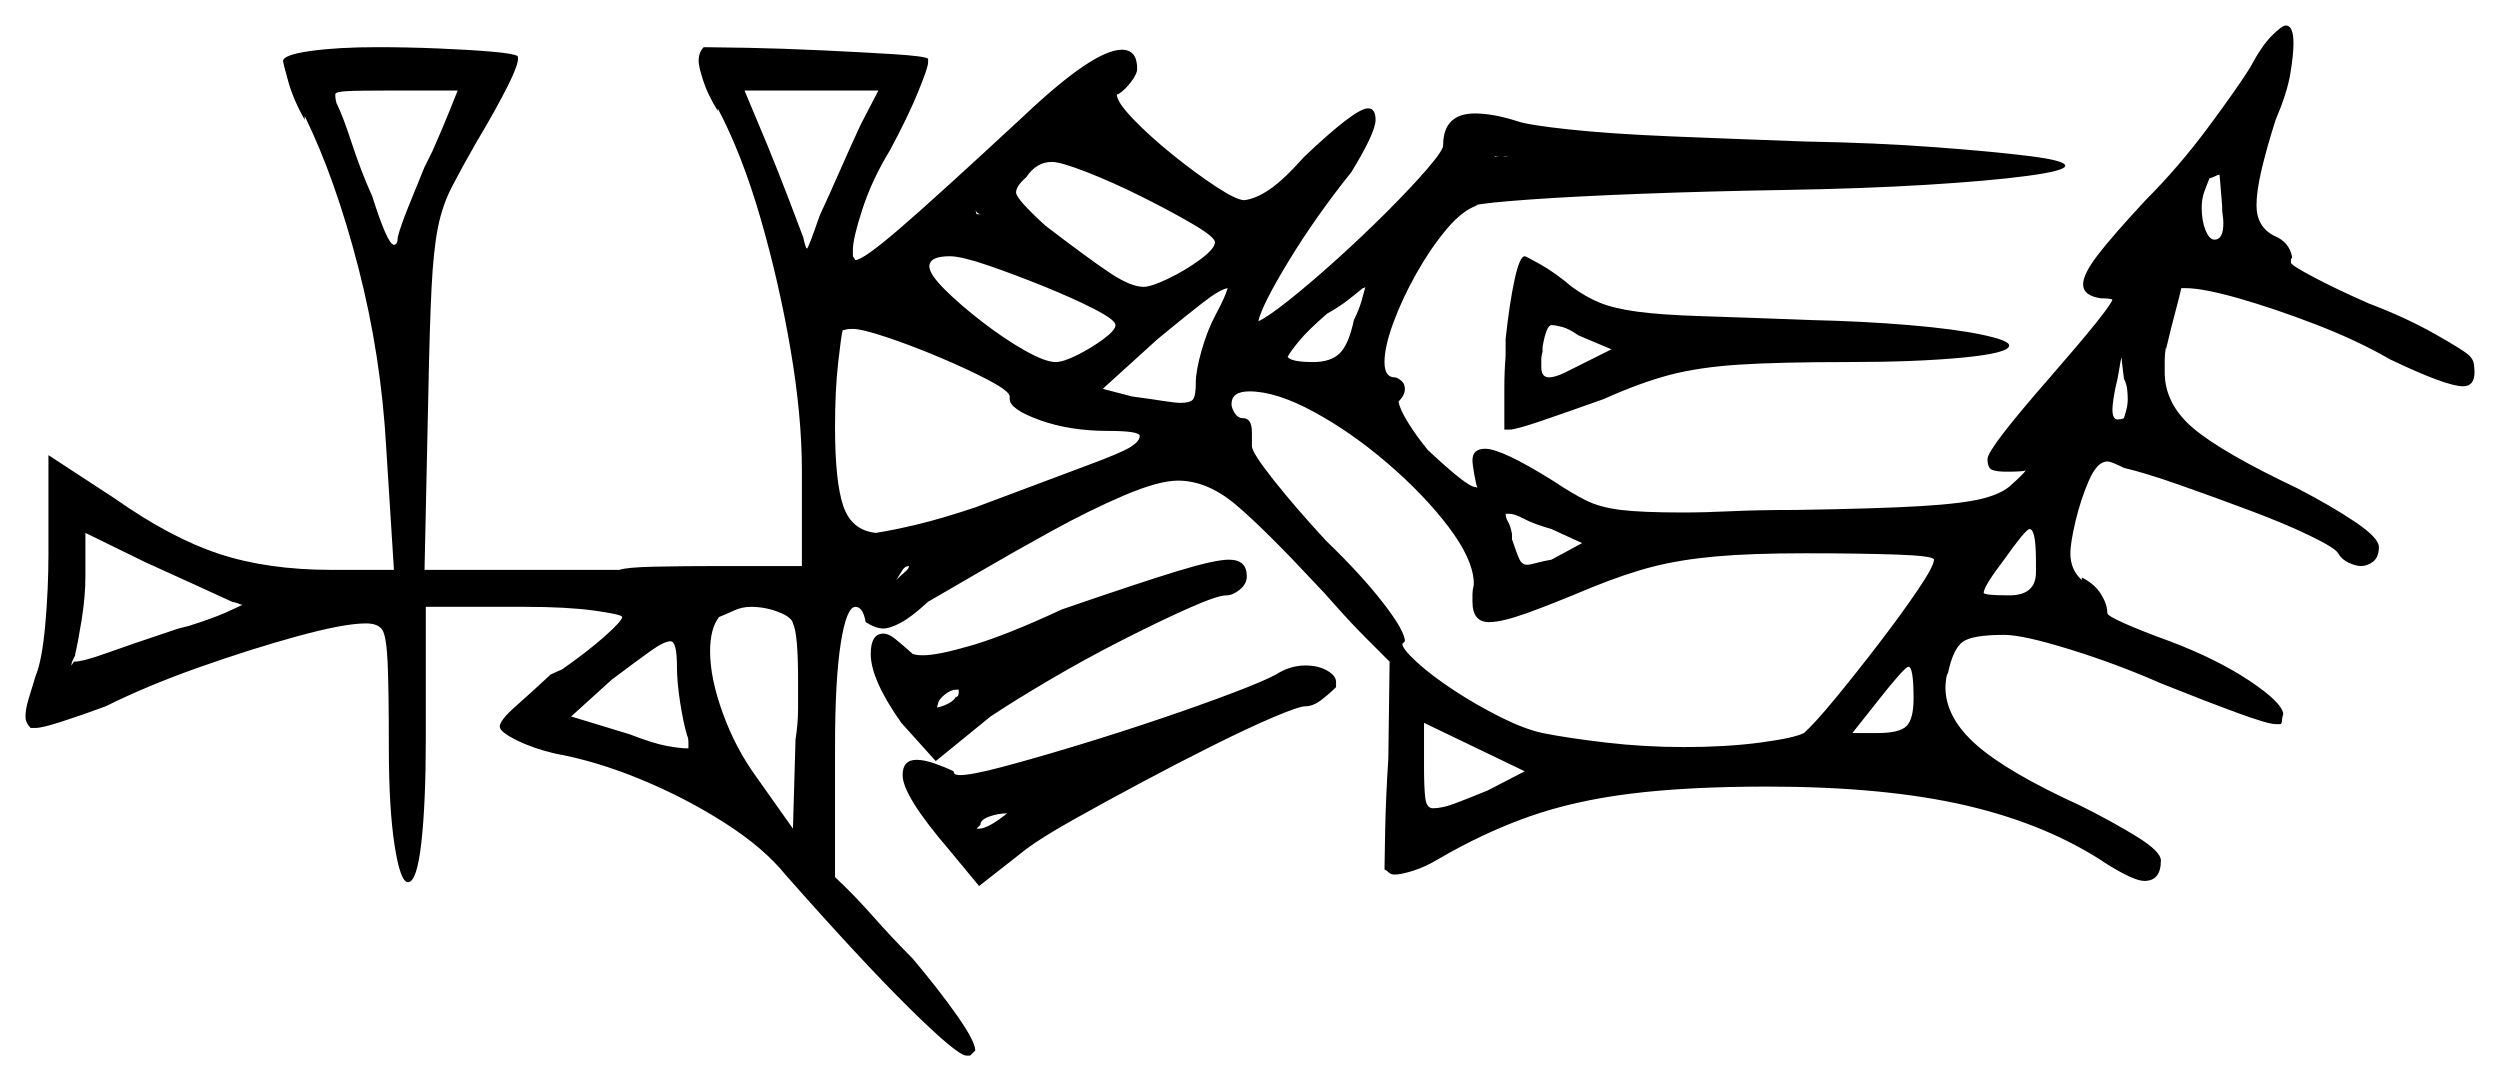 <svg xmlns="http://www.w3.org/2000/svg" width="980.5" height="424.0" viewBox="0 0 980.5 424.0"><path d="M93.0 236.5 91.0 236.0Q85.5 233.5 76.25 229.25Q67.0 225.0 57.0 220.5L33.5 209.0V226.0Q33.5 234.0 32.0 243.25Q30.5 252.5 29.5 256.5V257.0Q29.0 258.0 28.5 259.0Q28.0 260.0 28.0 261.0L29.0 259.5Q32.5 259.5 41.5 256.25Q50.5 253.0 70.0 246.5L74.0 245.5Q83.5 242.5 88.5 240.25Q93.5 238.0 95.5 237.0Q95.0 237.5 93.0 236.5ZM265.5 261.5Q265.5 251.5 263.0 251.5Q260.5 251.5 255.25 255.25Q250.0 259.0 240.0 266.5L224.0 281.0L247.0 288.0Q256.0 291.5 261.25 292.5Q266.5 293.5 269.5 293.5H270.0Q270.0 293.0 270.0 291.25Q270.0 289.5 269.5 288.5Q268.0 283.5 266.75 275.5Q265.5 267.5 265.5 261.5ZM311.0 244.5Q310.5 242.0 305.25 240.0Q300.0 238.0 294.5 238.0Q291.0 238.0 287.75 239.5Q284.5 241.0 282.0 242.0Q278.5 246.5 278.5 255.5Q278.5 266.0 283.5 279.75Q288.5 293.5 296.5 304.5L311.0 325.0L312.0 290.0Q313.0 284.0 313.0 277.75Q313.0 271.5 313.0 266.5Q313.0 248.5 311.0 244.5ZM356.5 222.0Q355.0 222.0 354.0 223.5Q353.0 225.0 351.5 227.5Q353.5 225.5 355.0 224.25Q356.5 223.0 356.5 222.0ZM375.0 273.0V273.5Q376.0 273.0 376.0 271.75Q376.0 270.5 376.0 270.5H375.0Q373.0 270.5 370.75 272.25Q368.5 274.0 368.0 275.5L367.5 277.5Q370.0 277.0 372.25 275.75Q374.5 274.5 375.0 273.0ZM396.0 156.5V155.5Q396.0 153.5 388.0 149.25Q380.0 145.0 368.75 140.25Q357.5 135.5 347.75 132.25Q338.0 129.0 334.5 129.0Q332.5 129.0 331.75 129.25Q331.0 129.5 330.5 129.5Q330.0 131.0 328.75 142.0Q327.5 153.0 327.5 167.5Q327.5 189.0 330.75 198.5Q334.0 208.0 343.5 209.0Q350.0 208.0 359.5 205.75Q369.0 203.5 382.5 199.0Q413.0 187.5 426.5 182.5Q440.0 177.5 443.5 175.25Q447.0 173.0 447.0 171.0Q447.0 169.0 434.5 169.0Q419.5 169.0 407.75 164.75Q396.0 160.5 396.0 156.5ZM179.5 35.5H154.5Q140.5 35.5 136.0 35.75Q131.5 36.0 131.5 37.0Q131.5 39.0 132.0 40.5Q134.5 45.5 138.0 56.25Q141.5 67.0 146.0 77.0Q152.0 96.0 154.5 96.0Q156.0 96.0 156.0 93.0Q157.0 89.0 160.0 81.5Q163.0 74.0 166.5 65.5L169.5 59.5Q173.5 50.5 176.5 43.0Q179.5 35.5 179.5 35.5ZM337.5 49.0 344.5 35.5H292.0L301.0 57.0Q305.5 68.0 309.5 78.5Q313.5 89.0 315.0 93.0Q316.0 97.5 316.5 97.5Q317.0 97.5 321.5 84.5Q325.0 77.0 329.5 66.75Q334.0 56.5 337.5 49.0ZM437.5 127.5Q437.5 125.5 429.25 121.25Q421.0 117.0 409.25 112.25Q397.5 107.5 387.25 104.0Q377.0 100.5 372.5 100.5Q364.5 100.5 364.5 104.5Q364.5 107.5 370.5 113.5Q376.5 119.5 385.25 126.25Q394.0 133.0 402.0 137.5Q410.0 142.0 414.0 142.0Q417.0 142.0 422.5 139.25Q428.0 136.5 432.75 133.0Q437.5 129.5 437.5 127.5ZM476.5 95.0Q476.5 93.0 468.0 88.0Q459.5 83.0 448.0 77.25Q436.5 71.5 426.25 67.5Q416.0 63.5 412.5 63.5Q406.5 63.5 402.5 69.5Q398.5 73.0 398.5 75.5Q398.5 78.0 410.0 88.5Q427.0 101.5 435.25 107.0Q443.5 112.5 448.5 112.5Q451.5 112.5 458.25 109.25Q465.0 106.0 470.75 101.75Q476.5 97.5 476.5 95.0ZM477.0 123.0Q480.5 116.5 481.5 113.0Q478.5 113.5 472.0 118.5Q465.5 123.5 454.0 133.0L432.5 152.5L444.0 155.5Q451.5 156.5 456.25 157.25Q461.0 158.0 463.0 158.0Q467.0 158.0 468.0 156.5Q469.0 155.0 469.0 150.0Q469.0 145.5 471.25 137.5Q473.5 129.5 477.0 123.0ZM531.0 125.5Q533.0 121.5 534.0 118.0Q535.0 114.5 535.5 112.5Q535.5 112.5 535.25 112.75Q535.0 113.0 534.5 113.0Q531.5 115.5 528.25 118.0Q525.0 120.5 520.5 123.0Q513.0 129.5 509.5 133.75Q506.0 138.0 505.0 140.0Q506.5 142.0 515.0 142.0Q522.0 142.0 525.5 138.5Q529.0 135.0 531.0 125.5ZM620.5 213.0 608.5 207.5Q601.5 205.5 597.75 203.5Q594.0 201.5 592.0 201.5H590.5Q590.5 203.0 591.5 204.75Q592.5 206.5 593.0 209.5V211.5Q595.0 217.5 596.0 219.5Q597.0 221.5 599.0 221.5Q600.0 221.5 602.75 220.75Q605.5 220.0 608.5 219.5ZM395.0 319.0Q391.5 319.0 388.0 320.25Q384.5 321.5 384.5 323.5Q384.0 324.0 383.5 324.5Q383.0 325.0 383.0 325.0H384.0Q387.5 325.0 395.0 319.0ZM583.5 310.0 598.0 302.5 558.5 283.5V300.5Q558.5 309.0 559.0 313.0Q559.5 317.0 562.0 317.0Q565.5 317.0 570.25 315.25Q575.0 313.5 583.5 310.0ZM578.0 229.5V228.0Q577.5 219.0 568.0 206.5Q558.5 194.0 544.25 181.75Q530.0 169.5 515.25 161.5Q500.5 153.5 490.0 153.5Q483.0 153.5 483.0 158.5Q483.0 160.0 484.25 162.0Q485.5 164.0 487.5 164.0Q491.0 164.0 491.0 169.5V175.0Q491.0 177.5 499.5 188.25Q508.0 199.0 520.0 212.0Q534.0 225.5 542.5 236.5Q551.0 247.5 551.0 251.5L550.0 252.5Q550.0 254.5 555.75 259.75Q561.5 265.0 570.25 270.75Q579.0 276.5 588.5 281.25Q598.0 286.0 605.0 287.5Q615.0 289.5 630.0 291.25Q645.0 293.0 660.5 293.0Q677.0 293.0 690.25 291.25Q703.5 289.5 707.5 287.5Q711.5 284.0 719.75 274.0Q728.0 264.0 737.0 252.25Q746.0 240.5 752.25 231.25Q758.5 222.0 758.5 219.5Q758.5 218.0 743.75 217.5Q729.0 217.0 708.0 217.0Q686.5 217.0 672.75 218.25Q659.0 219.5 648.25 222.25Q637.5 225.0 624.0 230.5Q608.5 237.0 598.75 240.5Q589.0 244.0 584.0 244.0Q577.5 244.0 577.5 236.0Q577.5 234.5 577.5 233.0Q577.5 231.5 578.0 229.5ZM750.5 274.0Q750.5 261.5 748.5 261.5Q747.0 261.5 736.0 275.5L726.5 287.5H736.5Q745.0 287.5 747.75 284.75Q750.5 282.0 750.5 274.0ZM624.0 141.0 632.0 137.0 619.0 131.5Q615.5 129.0 612.75 128.25Q610.0 127.5 608.5 127.5Q606.5 127.5 605.0 136.0V138.0Q604.5 139.5 604.5 141.0Q604.5 142.5 604.5 144.0Q604.5 148.0 607.5 148.0Q610.0 148.0 614.0 146.0Q618.0 144.0 624.0 141.0ZM798.5 224.5V220.0Q798.5 207.5 796.0 207.5Q794.5 207.5 786.0 219.5Q778.0 230.0 778.0 232.5Q778.0 233.5 788.0 233.5Q798.5 233.5 798.5 224.5ZM833.0 164.0Q833.0 164.0 833.75 161.5Q834.5 159.0 834.5 156.5Q834.5 154.5 834.25 152.5Q834.0 150.5 833.0 148.5L832.0 140.0L830.5 148.5Q829.5 152.5 829.0 155.75Q828.5 159.0 828.5 160.5Q828.5 164.5 830.5 164.5Q832.0 164.5 833.0 164.0ZM871.5 80.5Q871.0 74.0 870.75 71.25Q870.5 68.5 870.5 68.5Q870.0 68.5 869.0 69.0Q868.0 69.5 866.5 70.0Q865.5 72.5 864.5 75.25Q863.5 78.0 863.5 81.5Q863.5 86.5 865.0 90.25Q866.5 94.0 868.5 94.0Q872.0 94.0 872.0 87.5Q872.0 86.0 871.75 84.5Q871.5 83.0 871.5 80.5ZM416.5 239.0Q447.0 228.5 461.75 224.0Q476.5 219.5 482.0 219.5Q489.0 219.5 489.0 226.0Q489.0 229.0 486.25 231.25Q483.5 233.5 481.0 233.5Q477.5 233.5 466.25 238.5Q455.0 243.5 440.25 251.0Q425.5 258.5 411.5 266.75Q397.5 275.0 388.5 281.0L367.0 298.5L353.5 283.5Q341.5 266.5 341.5 256.5Q341.5 248.5 346.5 248.5Q348.5 248.5 351.0 250.5Q353.5 252.5 358.0 256.5Q358.0 256.5 359.0 256.75Q360.0 257.0 362.0 257.0Q368.0 257.0 381.5 253.0Q395.0 249.0 416.5 239.0ZM500.5 264.5Q506.0 261.0 512.0 261.0Q517.0 261.0 520.5 263.0Q524.0 265.0 524.0 267.5V269.5Q521.5 272.0 518.25 274.5Q515.0 277.0 512.0 277.0Q509.5 277.0 499.5 281.25Q489.5 285.5 475.5 292.5Q461.5 299.5 447.0 307.25Q432.5 315.0 420.5 321.75Q408.5 328.5 402.5 333.0L384.0 347.5L372.0 333.0Q354.0 312.0 354.0 304.0Q354.0 298.0 359.5 298.0Q362.5 298.0 366.75 299.5Q371.0 301.0 374.0 302.5Q374.0 304.0 376.5 304.0Q381.0 304.0 393.25 300.75Q405.5 297.5 422.0 292.5Q438.5 287.5 454.75 282.0Q471.0 276.5 483.5 271.75Q496.0 267.0 500.5 264.5ZM882.5 26.5Q887.0 18.0 891.0 14.0Q895.0 10.0 896.5 10.0Q899.5 10.0 899.5 17.0Q899.5 21.5 898.25 29.0Q897.0 36.5 892.5 47.0Q889.0 58.0 887.0 66.5Q885.0 75.0 885.0 80.5Q885.0 89.0 892.0 92.5Q898.0 95.0 899.0 101.0Q898.5 101.5 898.5 102.25Q898.5 103.0 898.5 103.0Q898.5 104.0 907.5 108.75Q916.5 113.5 929.0 119.0Q943.5 124.5 955.0 131.0Q966.5 137.5 968.5 139.5Q970.0 141.0 970.25 142.75Q970.5 144.5 970.5 146.0Q970.5 151.5 966.0 151.5Q959.5 151.5 937.5 141.0Q924.5 133.5 908.25 127.25Q892.0 121.0 878.0 117.0Q864.0 113.0 857.0 113.0H855.5Q855.0 115.5 853.25 122.0Q851.5 128.5 849.5 137.0V136.0Q849.0 139.0 849.0 141.0Q849.0 143.0 849.0 146.0Q849.0 158.5 860.25 168.0Q871.5 177.5 901.0 191.5Q914.5 198.5 923.75 204.75Q933.0 211.0 933.0 214.5Q933.0 218.5 930.75 220.25Q928.5 222.0 926.0 222.0Q924.0 222.0 921.25 220.75Q918.5 219.5 917.0 217.0Q916.0 215.0 906.25 210.25Q896.5 205.5 882.5 200.25Q868.5 195.0 855.0 190.25Q841.5 185.5 833.0 183.5Q831.0 182.5 829.25 181.75Q827.5 181.0 826.5 181.0Q822.5 181.0 819.25 188.5Q816.0 196.0 814.0 204.5Q812.0 213.0 812.0 217.0Q812.0 223.5 816.5 227.5V226.5Q821.5 229.0 824.0 233.0Q826.5 237.0 826.5 240.5Q826.5 241.5 833.25 244.5Q840.0 247.5 851.0 251.5Q869.5 258.5 882.25 267.0Q895.0 275.5 895.5 280.0Q895.0 281.5 895.0 282.5Q895.0 283.5 894.5 284.0H892.5Q889.5 284.0 877.25 279.5Q865.0 275.0 847.5 268.0Q830.5 260.5 812.0 254.75Q793.5 249.0 786.0 249.0Q773.5 249.0 769.75 251.75Q766.0 254.5 764.0 264.0Q763.5 264.5 763.25 266.5Q763.0 268.5 763.0 269.5Q763.0 281.5 775.25 292.25Q787.5 303.0 816.0 316.0Q829.0 322.5 838.25 328.25Q847.5 334.0 847.5 337.5Q847.5 345.5 841.0 345.5Q837.0 345.5 826.5 339.0Q803.5 323.5 771.5 316.0Q739.5 308.5 693.0 308.5Q662.0 308.5 639.75 311.25Q617.5 314.0 599.75 320.25Q582.0 326.5 564.0 337.0Q559.0 340.0 554.25 341.5Q549.5 343.0 547.0 343.0Q545.5 343.0 544.75 342.25Q544.0 341.5 543.0 341.0Q543.0 339.5 543.25 326.25Q543.5 313.0 544.5 297.5L545.0 259.5Q542.5 257.0 536.25 250.75Q530.0 244.5 524.25 238.0Q518.5 231.5 516.5 229.5Q496.0 207.5 484.75 198.0Q473.5 188.5 462.0 188.5Q454.5 188.5 441.0 194.25Q427.5 200.0 412.5 208.25Q397.5 216.5 384.25 224.25Q371.0 232.0 364.0 236.0Q357.5 242.0 353.25 244.25Q349.0 246.5 346.5 246.5Q343.5 246.5 339.5 244.0Q338.5 238.0 335.5 238.0Q332.0 238.0 329.75 252.25Q327.5 266.5 327.5 293.0V344.0Q335.0 351.0 342.5 359.5Q350.0 368.0 358.0 376.0Q368.5 388.5 375.5 398.5Q382.5 408.5 382.5 412.0L380.5 414.0H379.0Q375.5 414.0 356.75 395.5Q338.0 377.0 308.0 343.0Q299.5 332.5 284.25 322.75Q269.0 313.0 251.5 305.75Q234.0 298.5 217.5 295.5Q209.0 293.5 202.5 290.25Q196.0 287.0 196.0 285.0Q196.0 282.5 202.25 277.0Q208.5 271.5 216.0 264.5L220.5 262.5Q230.5 255.5 237.25 249.5Q244.0 243.5 244.0 242.0Q244.0 241.0 233.25 239.5Q222.5 238.0 206.0 238.0H167.0V289.5Q167.0 315.0 165.25 330.5Q163.5 346.0 160.0 346.0Q157.0 346.0 154.75 331.5Q152.5 317.0 152.5 293.0Q152.5 269.5 152.0 259.25Q151.5 249.0 149.75 246.75Q148.0 244.5 143.5 244.5Q135.0 244.5 116.75 249.5Q98.5 254.5 78.0 261.75Q57.5 269.0 41.5 277.0Q32.0 280.5 24.25 283.0Q16.5 285.5 14.0 285.5H12.0Q10.0 283.5 10.0 281.0Q10.0 278.0 11.25 274.0Q12.5 270.0 14.0 265.0Q16.5 259.0 17.75 245.0Q19.0 231.0 19.0 217.0V178.5L45.0 195.5Q67.0 211.0 86.0 217.25Q105.0 223.5 130.0 223.5H154.5L151.5 176.0Q149.5 139.5 140.5 104.75Q131.5 70.0 119.5 45.5V47.0Q115.0 39.0 113.0 31.75Q111.0 24.5 111.0 24.0Q111.0 21.5 121.75 20.0Q132.5 18.5 148.0 18.5Q159.5 18.5 171.75 19.0Q184.0 19.5 192.75 20.25Q201.5 21.0 203.0 22.0Q204.0 24.0 199.25 33.5Q194.5 43.0 187.0 55.5Q181.0 66.0 177.25 73.25Q173.5 80.5 171.75 89.25Q170.0 98.0 169.25 113.0Q168.5 128.0 168.0 154.0L166.5 223.5H243.0Q245.5 222.5 256.75 222.25Q268.0 222.0 282.0 222.0H314.5V184.5Q314.5 163.0 310.0 136.75Q305.5 110.5 298.25 85.5Q291.0 60.5 281.5 42.5V43.5Q277.5 37.0 275.75 31.5Q274.0 26.0 274.0 24.0Q274.0 20.5 276.0 18.5Q280.0 18.5 293.25 18.75Q306.5 19.0 322.5 19.75Q338.5 20.5 350.5 21.25Q362.5 22.0 364.0 23.0V24.5Q364.0 26.5 360.0 36.25Q356.0 46.0 349.0 59.0Q342.0 70.5 338.25 82.0Q334.5 93.5 334.5 98.0V100.5L335.5 102.0Q338.5 102.0 352.75 89.75Q367.0 77.5 401.5 45.5Q429.0 19.5 440.0 19.5Q446.0 19.5 446.0 27.0Q446.0 29.0 443.5 32.25Q441.0 35.5 438.5 37.0H438.0Q438.0 40.0 444.5 46.75Q451.0 53.5 460.0 60.75Q469.0 68.0 477.0 73.25Q485.0 78.5 488.0 78.5Q492.5 78.0 498.0 74.25Q503.5 70.5 511.5 61.5Q531.5 42.5 536.5 42.5Q539.5 42.5 539.5 47.0Q539.5 52.0 530.0 67.5Q516.0 85.0 505.5 102.25Q495.0 119.5 493.5 126.0Q497.0 124.5 505.5 117.75Q514.0 111.0 524.25 101.75Q534.5 92.5 544.0 83.0Q553.5 73.5 559.75 66.25Q566.0 59.0 566.0 57.0Q566.0 44.5 578.5 44.5Q585.5 44.5 595.0 47.5Q599.0 49.0 615.25 50.75Q631.5 52.5 655.75 53.5Q680.0 54.5 708.0 55.5Q736.0 56.0 759.25 57.75Q782.5 59.5 796.25 61.25Q810.0 63.0 810.0 65.0Q810.0 67.0 795.0 69.0Q780.0 71.0 755.25 72.5Q730.5 74.0 700.0 74.5Q670.0 75.0 643.75 76.0Q617.5 77.0 600.0 78.25Q582.5 79.5 578.5 80.5H579.5Q573.5 82.5 567.25 90.0Q561.0 97.5 555.5 107.25Q550.0 117.0 546.5 126.5Q543.0 136.0 543.0 142.0Q543.0 148.0 547.0 148.0Q548.0 148.0 549.5 149.25Q551.0 150.5 551.0 152.5Q551.0 155.0 548.5 157.5Q549.0 160.5 552.25 165.75Q555.5 171.0 560.0 176.5Q575.5 191.0 578.5 191.0Q579.0 191.0 579.25 191.25Q579.5 191.5 579.5 191.5Q579.0 190.5 578.25 186.25Q577.5 182.0 577.5 180.5Q577.5 176.0 582.5 176.0Q589.0 176.0 609.0 188.5Q616.5 193.5 622.0 196.25Q627.5 199.0 635.75 200.0Q644.0 201.0 660.0 201.0Q668.5 201.0 679.0 200.5Q689.5 200.0 704.5 200.0Q736.5 199.5 753.25 198.5Q770.0 197.5 777.75 195.5Q785.5 193.5 789.0 190.0Q793.5 186.0 794.5 184.5Q793.5 185.0 787.0 185.0Q783.0 185.0 781.25 184.25Q779.5 183.5 779.5 180.0Q779.5 176.0 804.0 148.0Q827.5 121.0 828.5 117.5Q827.5 117.0 824.0 117.0Q817.0 116.0 817.0 111.5Q817.0 107.5 822.75 100.0Q828.5 92.5 841.5 78.5Q854.5 65.5 866.0 50.0Q877.5 34.5 882.5 26.5ZM590.5 139.5V133.0Q592.0 119.0 594.0 109.75Q596.0 100.5 598.0 100.5Q598.5 100.5 604.25 103.75Q610.0 107.0 616.5 112.5Q622.0 116.5 627.5 118.75Q633.0 121.0 642.25 122.25Q651.5 123.5 667.5 124.0Q683.5 124.5 709.5 125.5Q731.0 126.0 748.75 127.5Q766.5 129.0 777.25 131.25Q788.0 133.5 788.0 135.5Q788.0 138.5 769.75 140.25Q751.5 142.0 724.5 142.0Q698.0 142.0 682.25 143.0Q666.5 144.0 655.0 147.0Q643.5 150.0 629.0 156.5Q615.0 161.5 604.75 165.0Q594.5 168.5 592.0 168.5H590.0V160.5Q590.0 158.0 590.0 152.0Q590.0 146.0 590.5 139.5ZM424.5 52.0H426.0ZM592.0 61.5H590.5L592.0 61.0Q590.5 61.5 588.5 61.5Q586.5 61.5 586.0 61.0L586.5 61.5H586.0Q586.0 61.5 586.5 61.5Q587.0 61.5 588.0 61.5Q589.5 61.5 590.75 61.5Q592.0 61.5 592.0 61.5ZM388.0 84.0H386.5H388.0Q387.0 84.0 386.5 84.0Q386.0 84.0 385.0 84.0Q383.0 84.0 382.5 82.0L383.0 84.0H382.5Q382.5 84.0 383.5 84.0Q384.5 84.0 385.0 84.0Q386.0 84.0 387.0 84.0Q388.0 84.0 388.0 84.0ZM355.5 115.5H354.5H355.5Q355.0 115.5 354.5 115.5Q354.0 115.5 353.5 115.5Q352.5 115.5 351.75 115.5Q351.0 115.5 350.0 115.5H353.5Q354.5 115.5 355.0 115.5Q355.5 115.5 355.5 115.5Z" fill="black" /></svg>